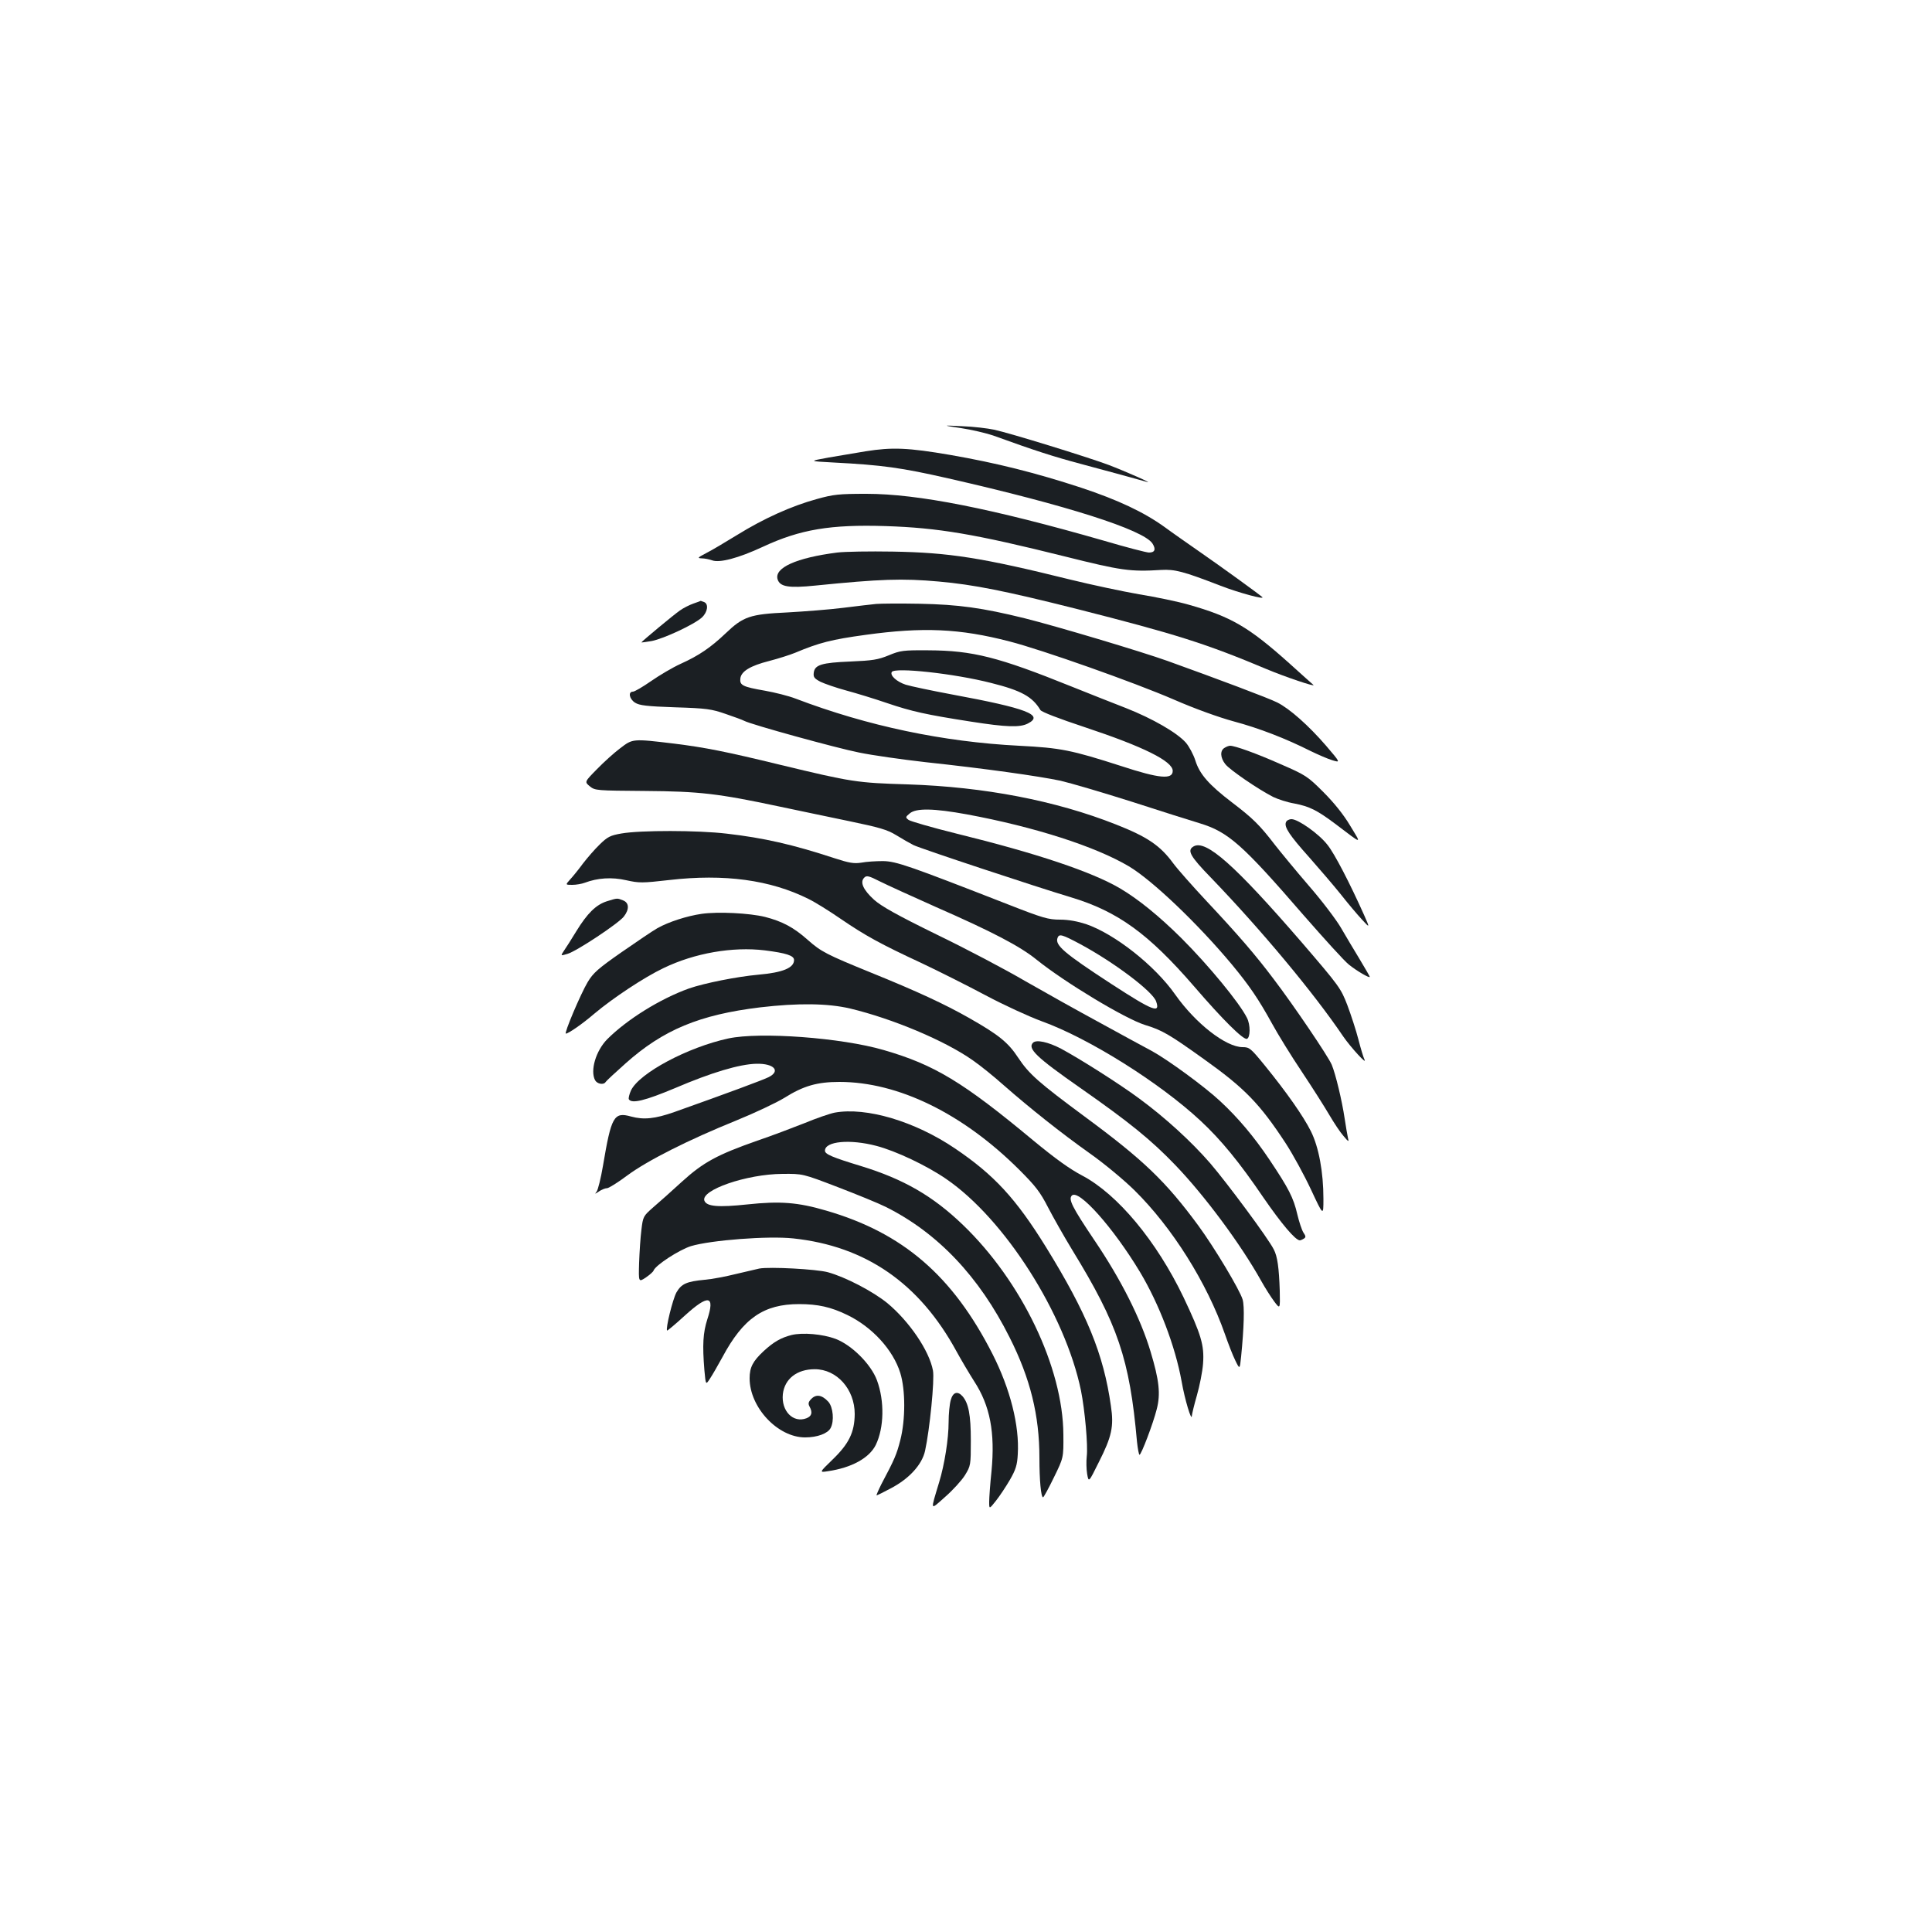<?xml version="1.0" standalone="no"?>
<!DOCTYPE svg PUBLIC "-//W3C//DTD SVG 20010904//EN"
 "http://www.w3.org/TR/2001/REC-SVG-20010904/DTD/svg10.dtd">
<svg version="1.0" xmlns="http://www.w3.org/2000/svg"
 width="1000pt" height="1000pt" viewBox="0 0 1000 1000"
 preserveAspectRatio="xMidYMid meet">
<g transform="translate(0,1000) scale(0.1,-0.1)"
fill="#1b1f23" stroke="none">
<path d="M4975 7784 c54 -8 129 -26 165 -38 218 -79 312 -109 450 -146 146
-39 300 -81 345 -94 43 -13 -111 55 -198 88 -110 41 -508 164 -592 182 -33 7
-107 16 -165 18 -105 5 -105 5 -5 -10z"/>
<path d="M4480 7664 c-47 -8 -132 -22 -190 -32 -105 -19 -105 -19 25 -26 253
-13 351 -27 593 -82 615 -140 1010 -266 1057 -337 19 -30 13 -47 -18 -47 -12
0 -117 27 -232 61 -581 167 -964 243 -1230 243 -143 0 -171 -3 -257 -27 -132
-36 -277 -102 -411 -185 -62 -38 -134 -81 -162 -95 -44 -23 -47 -26 -23 -27
15 0 39 -5 53 -10 39 -15 137 11 264 70 193 90 350 116 635 107 272 -9 458
-40 931 -158 288 -72 335 -79 495 -69 71 4 114 -7 308 -82 96 -37 234 -74 215
-58 -22 19 -221 163 -318 230 -60 42 -145 101 -187 132 -107 77 -240 140 -433
204 -235 77 -439 128 -675 169 -221 38 -302 41 -440 19z"/>
<path d="M4333 7140 c-211 -27 -327 -79 -308 -139 12 -38 57 -46 194 -32 338
34 451 38 640 21 181 -16 345 -49 711 -141 516 -131 671 -180 985 -312 95 -40
258 -95 243 -82 -2 1 -58 52 -126 113 -209 187 -300 240 -519 302 -55 16 -171
40 -257 54 -86 15 -246 49 -356 76 -460 114 -628 140 -920 145 -118 2 -247 0
-287 -5z"/>
<path d="M3589 6876 c-20 -7 -52 -23 -70 -36 -32 -22 -199 -161 -199 -165 0
-1 24 2 53 7 62 12 221 86 260 122 30 28 36 70 11 80 -9 3 -16 6 -17 6 -1 -1
-18 -7 -38 -14z"/>
<path d="M4535 6874 c-22 -2 -98 -11 -170 -20 -71 -9 -202 -19 -291 -24 -192
-9 -227 -21 -318 -108 -78 -74 -138 -115 -233 -158 -42 -19 -111 -60 -154 -90
-42 -29 -84 -54 -93 -54 -26 0 -19 -38 11 -57 22 -14 59 -19 207 -24 163 -5
189 -9 261 -34 44 -15 88 -31 97 -36 35 -19 478 -141 594 -164 67 -14 222 -36
345 -50 308 -33 584 -72 698 -96 52 -12 219 -61 370 -109 152 -49 309 -99 350
-111 148 -45 220 -108 540 -478 105 -120 209 -235 233 -254 41 -33 108 -72
108 -63 0 2 -24 44 -53 92 -30 49 -73 122 -97 163 -24 41 -98 139 -166 217
-68 79 -146 174 -175 211 -79 103 -115 138 -220 218 -122 93 -170 148 -192
219 -10 31 -32 72 -49 92 -46 52 -173 125 -310 179 -68 26 -195 77 -283 112
-377 152 -510 186 -740 187 -130 1 -145 -1 -205 -26 -56 -23 -84 -27 -198 -32
-149 -6 -185 -17 -190 -58 -3 -23 3 -30 35 -47 21 -10 81 -31 133 -45 52 -14
147 -43 211 -65 130 -44 203 -60 434 -96 185 -29 254 -31 295 -10 86 44 -6 79
-390 150 -107 20 -216 43 -242 51 -46 15 -83 48 -72 66 16 25 323 -8 514 -57
156 -39 214 -71 255 -140 6 -10 94 -44 230 -89 304 -101 455 -176 455 -226 0
-46 -69 -40 -267 25 -258 83 -313 94 -528 105 -393 20 -784 102 -1157 244 -36
14 -108 32 -159 41 -115 20 -131 28 -127 63 4 37 51 66 150 91 46 12 106 31
133 42 126 53 190 69 365 93 297 41 487 33 745 -34 168 -43 648 -213 851 -301
110 -48 233 -92 310 -113 131 -35 270 -89 397 -153 39 -19 90 -41 113 -48 43
-13 43 -13 -33 76 -90 104 -188 191 -252 223 -43 22 -312 123 -568 215 -137
49 -572 179 -740 221 -219 54 -342 71 -543 75 -102 2 -203 1 -225 -1z"/>
<path d="M3210 6127 c-31 -23 -85 -72 -120 -108 -65 -66 -65 -66 -37 -89 27
-22 35 -22 285 -24 283 -2 378 -13 698 -81 93 -20 254 -53 358 -75 158 -33
198 -44 245 -73 31 -19 71 -42 89 -51 33 -17 637 -217 814 -270 243 -73 402
-188 639 -462 148 -172 254 -277 273 -271 18 6 19 73 0 109 -39 78 -198 271
-339 412 -115 114 -223 202 -318 258 -147 86 -430 181 -849 284 -125 31 -235
63 -245 70 -17 13 -17 15 6 34 33 28 125 26 295 -5 351 -65 665 -166 839 -269
121 -72 356 -296 533 -508 91 -110 138 -179 208 -306 30 -55 99 -167 154 -249
54 -81 118 -182 142 -223 24 -41 57 -91 74 -110 26 -31 29 -32 23 -10 -3 14
-11 59 -17 100 -14 94 -47 231 -67 279 -18 43 -196 306 -301 444 -94 125 -183
228 -347 403 -72 77 -149 164 -172 195 -68 93 -135 138 -298 202 -311 123
-680 194 -1075 207 -265 8 -291 12 -660 101 -283 69 -390 90 -550 110 -216 26
-215 26 -280 -24z"/>
<path d="M6338 6129 c-24 -14 -22 -51 4 -84 23 -30 173 -132 248 -170 25 -12
74 -28 110 -34 78 -15 117 -35 207 -102 151 -114 141 -112 81 -12 -34 57 -83
118 -138 173 -81 81 -91 88 -220 144 -128 57 -238 96 -263 96 -7 0 -20 -5 -29
-11z"/>
<path d="M6656 5744 c-10 -25 19 -68 121 -182 52 -59 125 -144 162 -190 36
-46 85 -104 109 -130 43 -47 43 -47 12 23 -74 165 -152 316 -189 362 -44 57
-152 133 -186 133 -13 0 -26 -7 -29 -16z"/>
<path d="M3217 5686 c-59 -10 -73 -18 -113 -57 -25 -24 -64 -69 -87 -99 -22
-30 -52 -67 -66 -82 -25 -28 -25 -28 11 -28 20 0 49 5 65 11 66 25 140 30 214
13 68 -15 82 -15 223 1 285 33 523 1 721 -98 33 -16 107 -62 165 -102 129 -88
207 -131 420 -230 91 -43 240 -118 332 -167 92 -49 222 -109 290 -134 244 -88
612 -319 823 -516 105 -98 199 -212 324 -396 93 -135 166 -222 189 -222 4 0
13 4 21 9 11 7 10 13 -3 32 -8 13 -22 55 -31 93 -20 87 -45 135 -144 283 -79
118 -163 218 -256 304 -78 73 -269 213 -353 259 -43 23 -165 89 -272 148 -107
58 -279 154 -382 213 -102 60 -309 169 -460 242 -206 101 -286 146 -324 180
-56 51 -74 91 -51 114 12 13 24 10 83 -20 38 -19 168 -78 289 -132 292 -128
435 -203 520 -272 148 -119 459 -306 561 -338 89 -27 125 -48 304 -176 212
-151 290 -231 425 -437 37 -57 96 -165 131 -240 64 -137 64 -137 64 -47 0 138
-24 268 -65 350 -39 78 -126 202 -240 342 -71 87 -78 93 -113 93 -87 0 -244
123 -349 272 -105 150 -313 314 -462 365 -43 14 -90 23 -134 23 -61 0 -89 8
-270 79 -515 201 -578 223 -647 224 -36 0 -86 -3 -111 -8 -39 -6 -63 -2 -140
23 -216 71 -366 105 -557 127 -150 18 -448 18 -545 1z m2373 -572 c175 -94
376 -245 394 -297 23 -65 -16 -50 -230 89 -247 161 -295 202 -280 240 8 22 24
17 116 -32z"/>
<path d="M6178 5619 c-35 -20 -19 -50 90 -162 259 -269 532 -596 684 -821 40
-58 128 -154 110 -119 -5 10 -19 56 -31 103 -12 47 -38 126 -57 177 -34 88
-41 98 -236 325 -345 399 -496 534 -560 497z"/>
<path d="M3141 5335 c-56 -18 -101 -62 -158 -155 -25 -41 -54 -87 -64 -101
-18 -27 -18 -27 19 -16 47 14 263 157 291 193 29 37 28 72 -5 84 -30 12 -28
12 -83 -5z"/>
<path d="M3632 5270 c-77 -11 -172 -42 -229 -74 -23 -13 -106 -69 -185 -124
-122 -85 -148 -108 -176 -155 -35 -58 -124 -267 -113 -267 14 1 84 49 147 103
96 81 259 189 358 236 161 78 358 112 524 92 111 -14 152 -27 152 -50 0 -41
-59 -65 -185 -76 -111 -10 -280 -44 -358 -71 -151 -54 -322 -161 -424 -263
-59 -60 -89 -162 -63 -212 11 -20 45 -26 55 -9 4 6 50 49 103 96 195 174 383
252 697 290 196 23 350 21 465 -6 221 -53 490 -166 635 -268 39 -27 111 -85
160 -129 137 -120 298 -248 446 -353 74 -52 177 -138 230 -190 197 -194 376
-480 469 -745 17 -49 41 -111 54 -137 23 -47 23 -47 30 20 15 151 18 259 8
295 -14 49 -145 268 -230 384 -168 228 -282 338 -587 563 -238 176 -289 221
-344 304 -53 81 -102 120 -255 207 -125 71 -269 138 -506 234 -233 95 -260
109 -329 170 -73 65 -132 96 -221 119 -81 20 -244 28 -328 16z"/>
<path d="M3770 4625 c-209 -45 -461 -179 -504 -269 -9 -20 -14 -41 -11 -46 15
-24 84 -7 239 58 189 81 334 124 421 126 91 2 127 -37 64 -69 -27 -14 -216
-84 -489 -181 -100 -35 -158 -41 -224 -23 -89 25 -102 0 -145 -255 -11 -65
-26 -125 -33 -134 -11 -14 -9 -13 12 1 13 9 32 17 42 17 9 0 57 30 105 66 104
77 316 184 563 284 96 39 208 92 249 117 100 63 171 83 286 83 304 0 638 -163
931 -455 85 -85 108 -115 149 -195 27 -52 83 -151 125 -220 236 -385 297 -564
335 -992 4 -38 10 -68 13 -68 9 0 70 160 89 235 21 80 13 151 -32 300 -51 170
-152 371 -290 575 -117 174 -136 213 -117 232 35 35 214 -166 352 -395 100
-167 183 -385 216 -567 16 -93 52 -212 53 -178 1 10 12 57 26 105 14 49 29
123 32 165 7 95 -10 151 -101 343 -140 292 -342 534 -524 630 -65 34 -140 88
-255 183 -362 301 -510 391 -773 467 -219 64 -640 95 -804 60z"/>
<path d="M5347 4603 c-30 -30 18 -76 243 -233 256 -179 368 -270 493 -400 152
-158 339 -410 445 -600 20 -36 50 -83 67 -106 31 -41 31 -41 29 55 -4 120 -12
178 -31 214 -29 58 -240 342 -329 446 -99 114 -233 236 -366 334 -105 78 -311
208 -406 259 -67 35 -128 48 -145 31z"/>
<path d="M4320 4241 c-25 -5 -95 -29 -155 -54 -61 -24 -171 -66 -245 -91 -208
-73 -280 -112 -391 -213 -53 -49 -120 -108 -149 -133 -50 -44 -52 -47 -60
-115 -5 -38 -10 -115 -12 -171 -3 -101 -3 -101 34 -77 20 14 39 30 41 37 11
28 131 106 193 126 103 31 400 54 530 40 375 -40 653 -232 845 -585 24 -44 65
-113 91 -154 83 -127 109 -266 90 -466 -7 -66 -12 -137 -12 -158 0 -39 0 -39
35 5 19 24 51 72 72 108 31 54 38 77 41 133 9 148 -39 338 -131 519 -206 405
-464 627 -861 742 -146 43 -239 50 -407 32 -152 -16 -211 -11 -223 19 -21 55
218 138 404 139 105 1 105 1 285 -68 99 -38 212 -84 250 -103 268 -134 483
-360 641 -676 107 -212 154 -403 154 -623 0 -115 8 -204 19 -204 3 0 29 47 56
103 50 102 50 102 49 222 -2 347 -216 793 -520 1085 -156 150 -307 237 -529
305 -148 45 -185 61 -185 79 0 49 129 61 266 25 100 -26 261 -102 361 -171
303 -207 616 -699 698 -1095 20 -100 37 -285 30 -341 -3 -26 -2 -67 2 -91 8
-45 8 -45 60 60 68 134 79 186 63 292 -38 269 -125 480 -336 822 -156 252
-269 374 -470 510 -208 141 -460 216 -624 186z"/>
<path d="M3930 3434 c-14 -3 -68 -16 -120 -28 -52 -13 -125 -27 -162 -30 -95
-9 -121 -21 -147 -66 -19 -35 -57 -188 -48 -197 2 -1 43 33 91 77 123 112 158
106 117 -19 -22 -69 -26 -131 -15 -264 7 -76 7 -76 28 -44 12 18 41 68 65 112
108 202 214 275 397 275 97 0 165 -15 249 -56 129 -62 238 -181 275 -301 27
-88 27 -241 0 -347 -19 -74 -29 -98 -98 -228 -16 -32 -27 -58 -25 -58 3 0 36
16 73 36 96 50 162 123 178 194 24 109 50 369 41 416 -19 103 -123 255 -236
349 -75 61 -217 135 -308 160 -59 16 -301 29 -355 19z"/>
<path d="M4097 3090 c-55 -14 -93 -36 -144 -83 -56 -52 -73 -84 -73 -141 0
-151 146 -306 287 -306 63 0 117 20 132 48 20 37 13 108 -11 136 -33 36 -63
41 -88 16 -16 -16 -18 -25 -10 -40 17 -31 12 -50 -16 -61 -69 -26 -131 38
-122 125 9 79 73 129 165 129 115 0 207 -104 207 -232 -1 -95 -30 -154 -115
-236 -69 -67 -69 -67 -24 -60 123 18 214 68 248 136 43 89 46 227 6 335 -31
83 -130 182 -214 214 -67 25 -170 34 -228 20z"/>
<path d="M4921 2753 c-6 -21 -11 -72 -11 -114 0 -86 -21 -219 -49 -311 -46
-153 -49 -147 32 -75 40 35 86 86 102 112 29 48 30 51 30 179 0 133 -12 193
-43 229 -26 29 -50 21 -61 -20z"/>
</g>
</svg>
